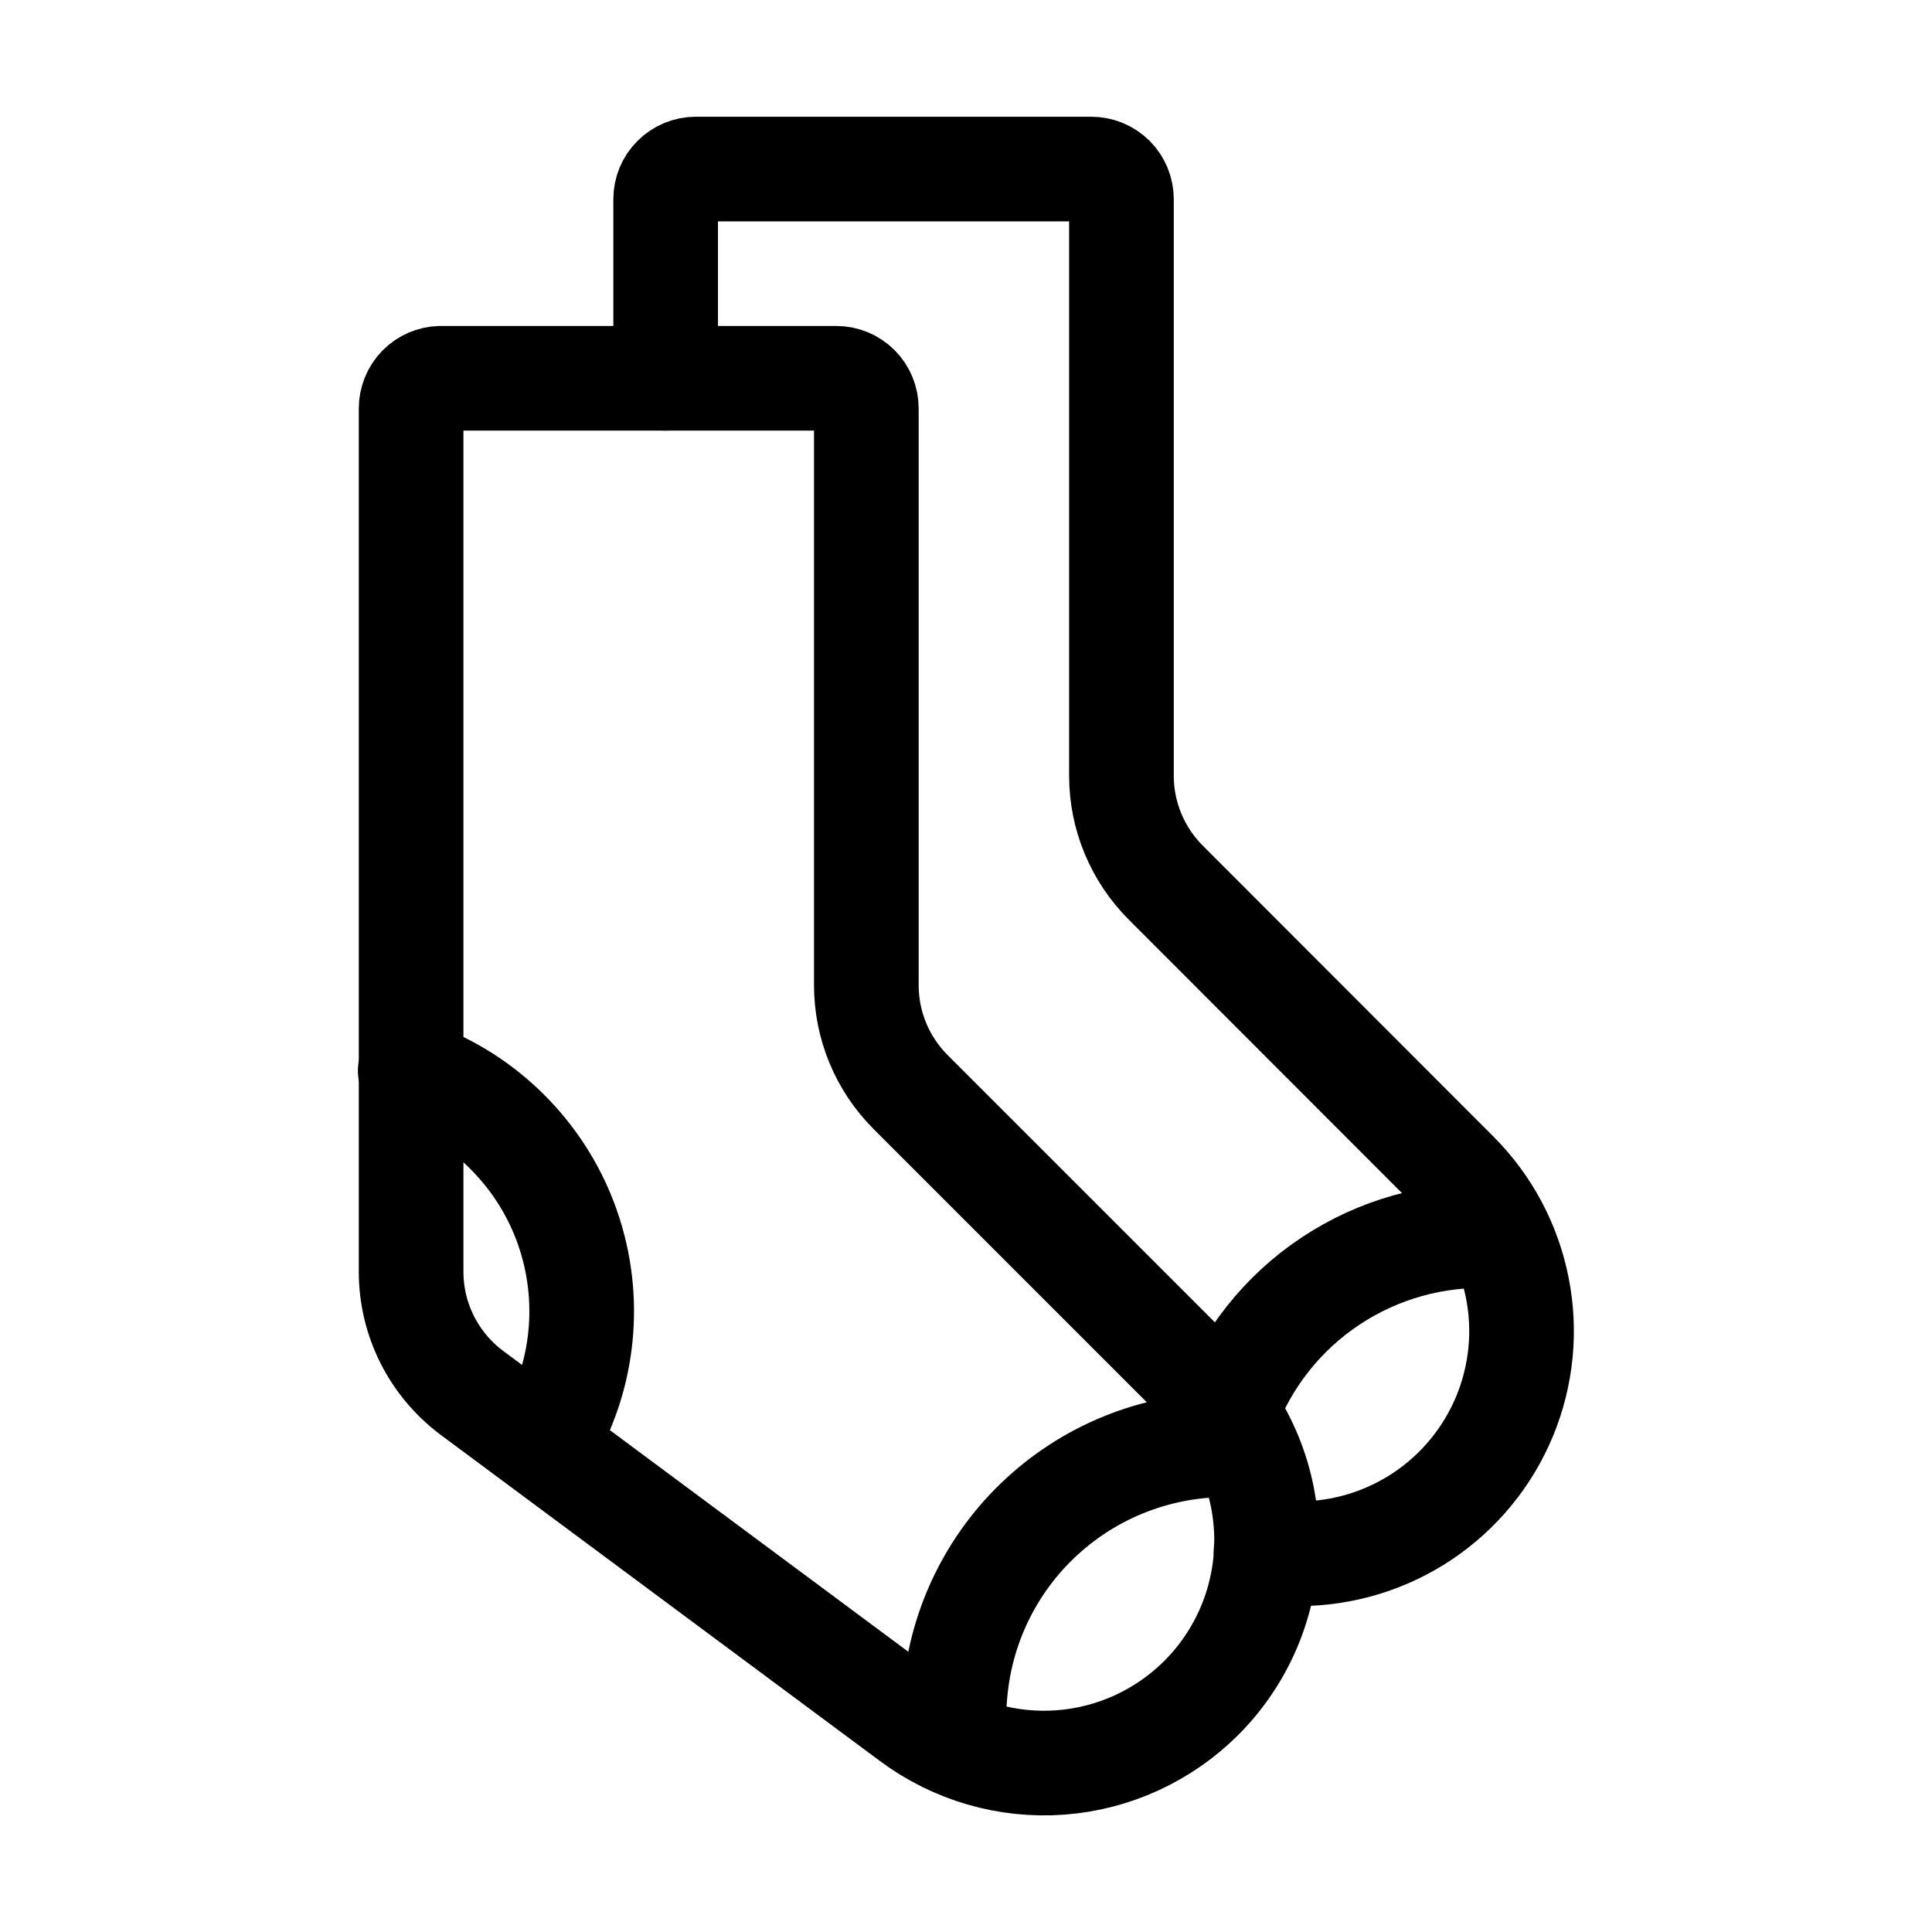 <svg width="24" height="24" viewBox="0 0 24 24" fill="none" xmlns="http://www.w3.org/2000/svg">
<path d="M5.471 4.699H10.387C10.487 4.699 10.582 4.738 10.653 4.809C10.723 4.879 10.762 4.974 10.762 5.074V12.24C10.762 12.736 10.959 13.212 11.31 13.564L14.925 17.179C15.443 17.698 15.734 18.401 15.734 19.134C15.734 19.868 15.443 20.571 14.925 21.09C14.456 21.559 13.834 21.845 13.173 21.894C12.511 21.943 11.854 21.752 11.321 21.356L5.857 17.299C5.625 17.124 5.436 16.898 5.305 16.637C5.175 16.377 5.107 16.09 5.107 15.799V5.074C5.107 4.976 5.145 4.883 5.213 4.812C5.281 4.742 5.374 4.702 5.471 4.699Z" stroke="black" stroke-width="1.3" stroke-linecap="round" stroke-linejoin="round"/>
<path d="M5.096 13.301L5.317 13.395C5.735 13.573 6.108 13.84 6.412 14.177C6.717 14.513 6.945 14.911 7.081 15.344C7.217 15.777 7.258 16.234 7.201 16.684C7.144 17.134 6.99 17.566 6.75 17.951" stroke="black" stroke-width="1.3" stroke-linecap="round" stroke-linejoin="round"/>
<path d="M15.375 17.951C14.506 17.913 13.656 18.212 13.002 18.786C12.348 19.359 11.941 20.163 11.865 21.03L11.812 21.641" stroke="black" stroke-width="1.3" stroke-linecap="round" stroke-linejoin="round"/>
<path d="M15.727 19.271C15.864 19.291 16.002 19.301 16.14 19.301C16.686 19.3 17.22 19.137 17.674 18.833C18.128 18.529 18.482 18.097 18.691 17.592C18.9 17.087 18.955 16.532 18.848 15.996C18.742 15.46 18.48 14.967 18.094 14.58L14.482 10.965C14.131 10.614 13.932 10.138 13.931 9.641V2.475C13.931 2.376 13.892 2.28 13.822 2.21C13.751 2.14 13.656 2.1 13.556 2.1H8.644C8.544 2.1 8.449 2.14 8.379 2.21C8.308 2.28 8.269 2.376 8.269 2.475V4.699" stroke="black" stroke-width="1.3" stroke-linecap="round" stroke-linejoin="round"/>
<path d="M18.536 15.352C17.824 15.323 17.121 15.52 16.527 15.915C15.934 16.309 15.48 16.882 15.232 17.55" stroke="black" stroke-width="1.3" stroke-linecap="round" stroke-linejoin="round"/>
</svg>
